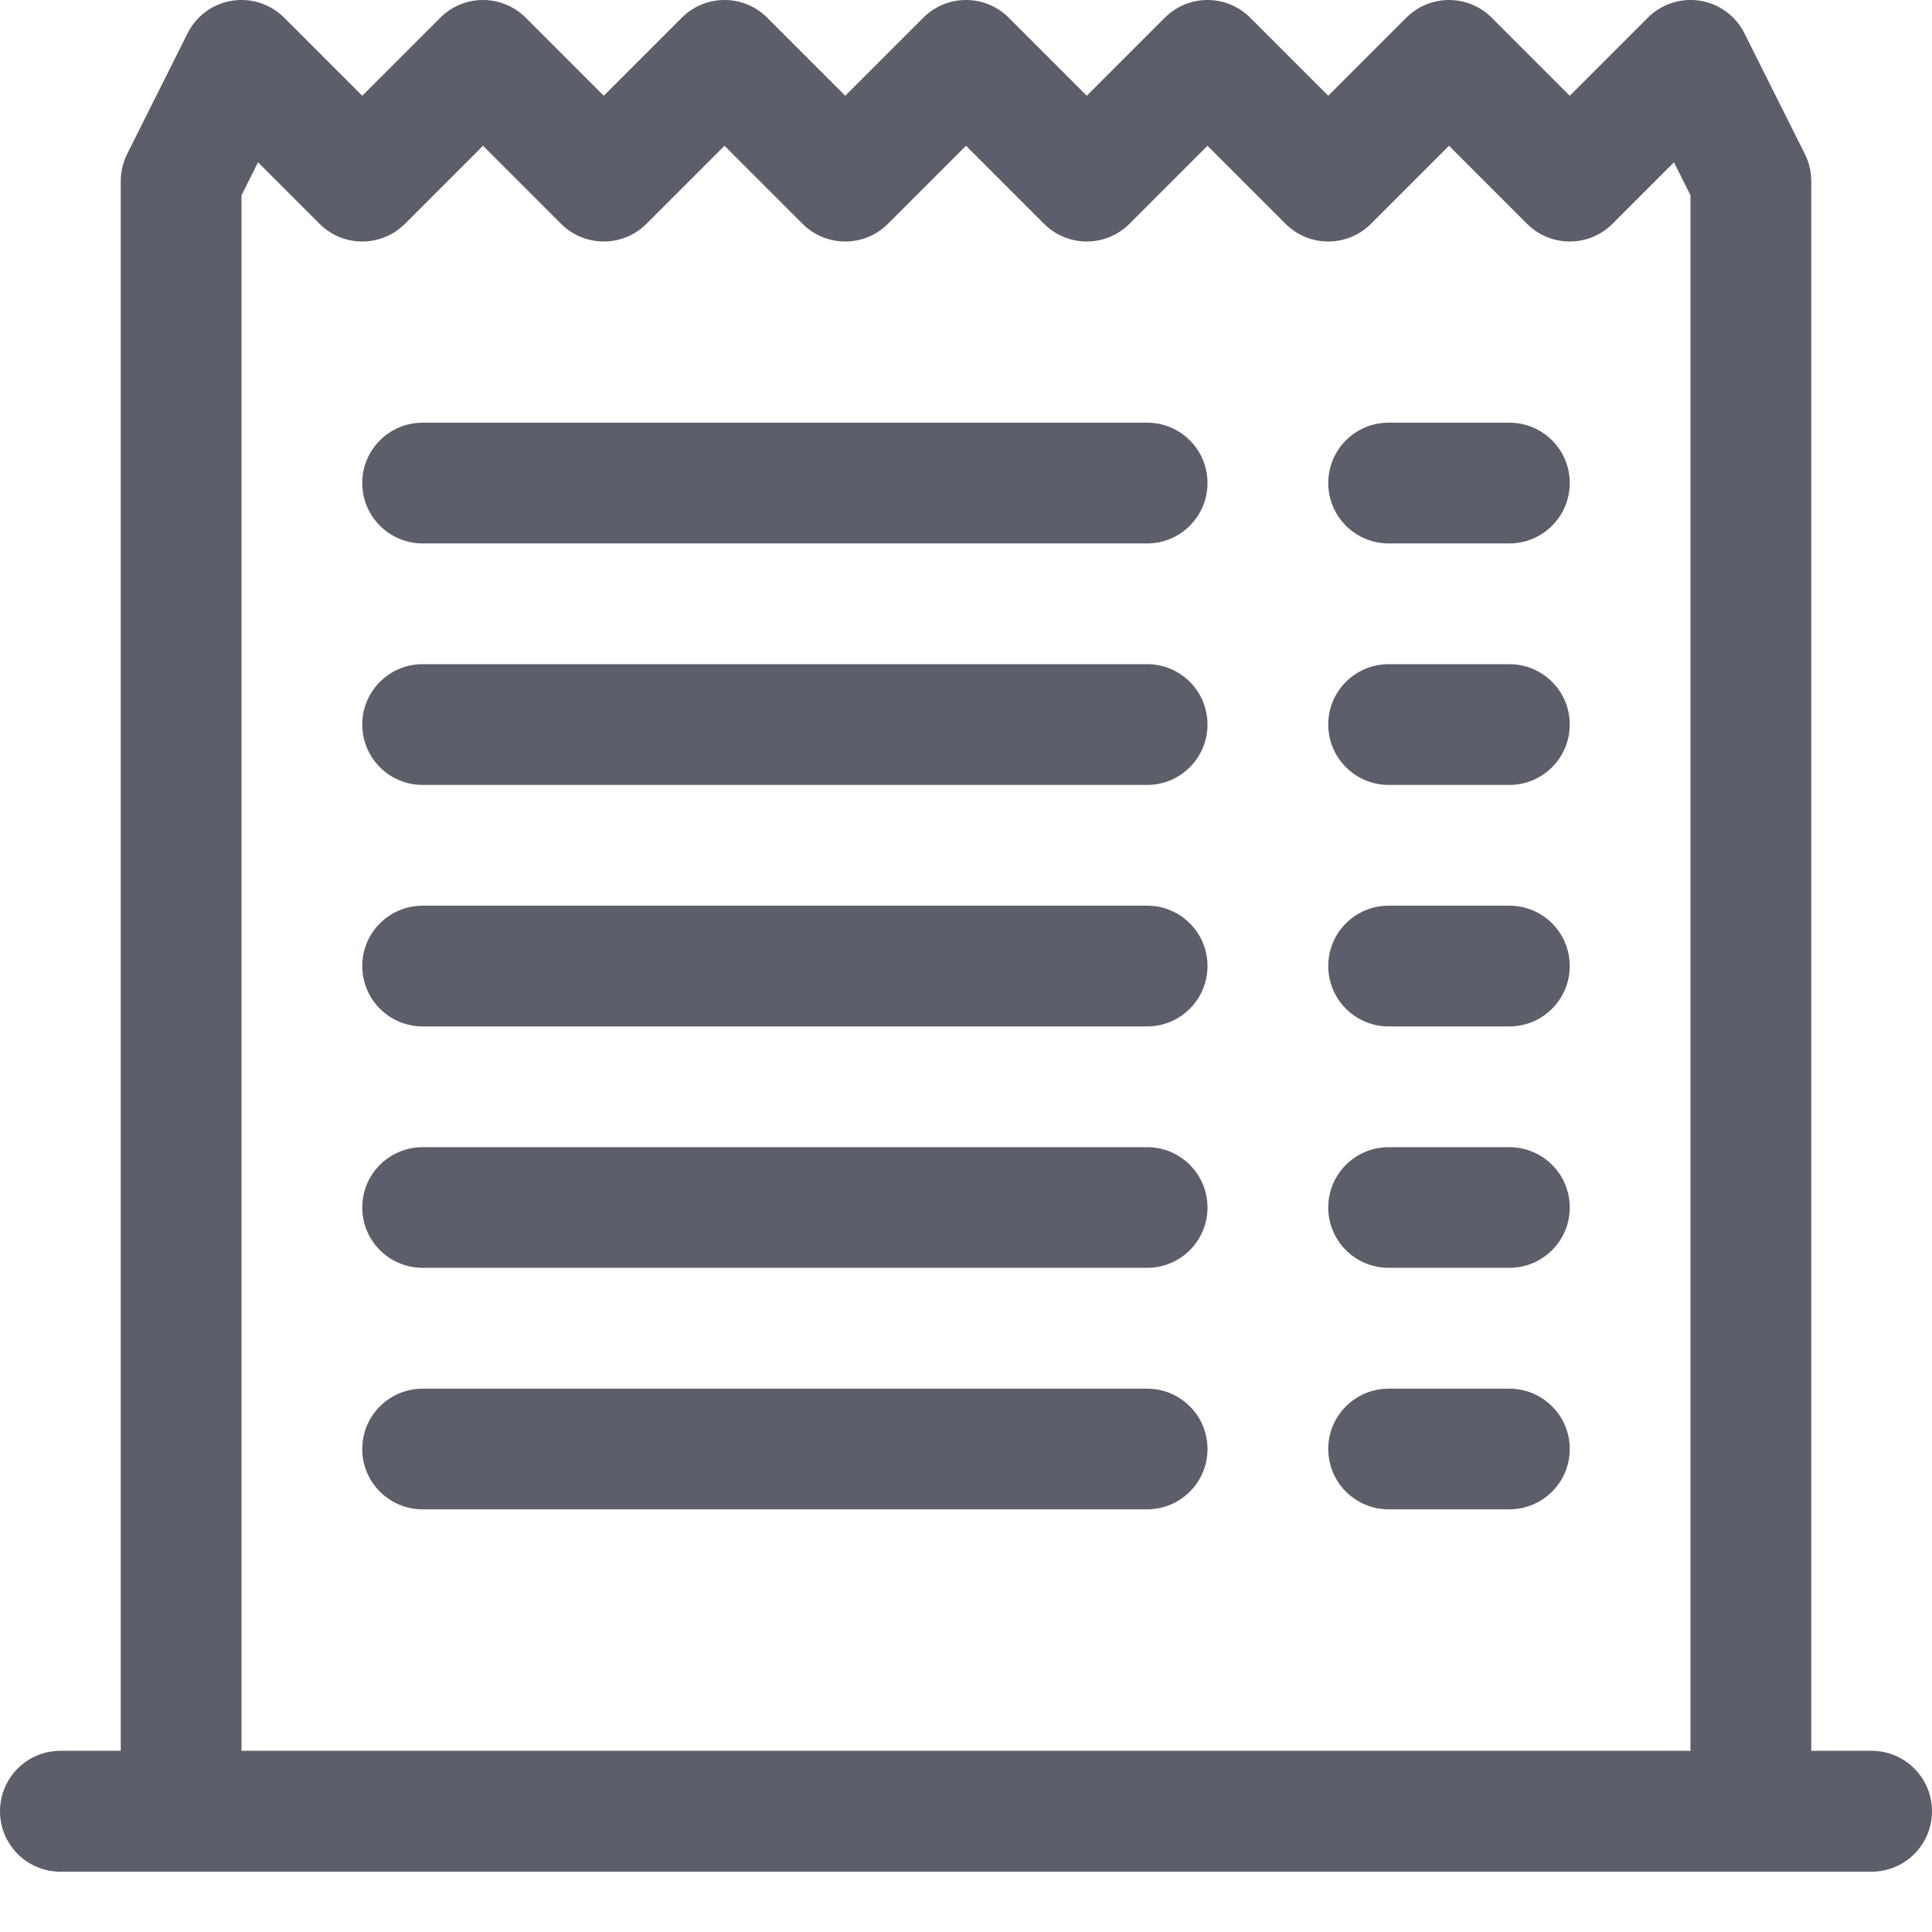 <svg width="18" height="18" viewBox="0 0 18 18" fill="none" xmlns="http://www.w3.org/2000/svg">
<path d="M3.375 4.5C3.375 4.189 3.627 3.938 3.938 3.938H10.688C10.998 3.938 11.25 4.189 11.25 4.5C11.25 4.811 10.998 5.063 10.688 5.063H3.938C3.627 5.063 3.375 4.811 3.375 4.5Z" fill="#5C5E69"/>
<path d="M3.375 6.75C3.375 6.439 3.627 6.188 3.938 6.188H10.688C10.998 6.188 11.25 6.439 11.25 6.75C11.25 7.061 10.998 7.313 10.688 7.313H3.938C3.627 7.313 3.375 7.061 3.375 6.75Z" fill="#5C5E69"/>
<path d="M3.375 9C3.375 8.689 3.627 8.438 3.938 8.438H10.688C10.998 8.438 11.25 8.689 11.25 9C11.25 9.311 10.998 9.563 10.688 9.563H3.938C3.627 9.563 3.375 9.311 3.375 9Z" fill="#5C5E69"/>
<path d="M3.375 11.25C3.375 10.939 3.627 10.688 3.938 10.688H10.688C10.998 10.688 11.25 10.939 11.25 11.25C11.25 11.561 10.998 11.812 10.688 11.812H3.938C3.627 11.812 3.375 11.561 3.375 11.25Z" fill="#5C5E69"/>
<path d="M3.375 13.5C3.375 13.189 3.627 12.938 3.938 12.938H10.688C10.998 12.938 11.25 13.189 11.25 13.5C11.25 13.811 10.998 14.062 10.688 14.062H3.938C3.627 14.062 3.375 13.811 3.375 13.5Z" fill="#5C5E69"/>
<path d="M12.938 3.938C12.627 3.938 12.375 4.189 12.375 4.5C12.375 4.811 12.627 5.063 12.938 5.063H14.062C14.373 5.063 14.625 4.811 14.625 4.5C14.625 4.189 14.373 3.938 14.062 3.938H12.938Z" fill="#5C5E69"/>
<path d="M12.938 6.188C12.627 6.188 12.375 6.439 12.375 6.75C12.375 7.061 12.627 7.313 12.938 7.313H14.062C14.373 7.313 14.625 7.061 14.625 6.75C14.625 6.439 14.373 6.188 14.062 6.188H12.938Z" fill="#5C5E69"/>
<path d="M12.938 8.438C12.627 8.438 12.375 8.689 12.375 9C12.375 9.311 12.627 9.563 12.938 9.563H14.062C14.373 9.563 14.625 9.311 14.625 9C14.625 8.689 14.373 8.438 14.062 8.438H12.938Z" fill="#5C5E69"/>
<path d="M12.938 10.688C12.627 10.688 12.375 10.939 12.375 11.25C12.375 11.561 12.627 11.812 12.938 11.812H14.062C14.373 11.812 14.625 11.561 14.625 11.25C14.625 10.939 14.373 10.688 14.062 10.688H12.938Z" fill="#5C5E69"/>
<path d="M12.938 12.938C12.627 12.938 12.375 13.189 12.375 13.5C12.375 13.811 12.627 14.062 12.938 14.062H14.062C14.373 14.062 14.625 13.811 14.625 13.5C14.625 13.189 14.373 12.938 14.062 12.938H12.938Z" fill="#5C5E69"/>
<path d="M2.648 0.165C2.52 0.037 2.338 -0.022 2.16 0.007C1.981 0.036 1.828 0.149 1.747 0.311L1.184 1.436C1.145 1.514 1.125 1.6 1.125 1.688V16.312H0.562C0.252 16.312 0 16.564 0 16.875C0 17.186 0.252 17.438 0.562 17.438H17.438C17.748 17.438 18 17.186 18 16.875C18 16.564 17.748 16.312 17.438 16.312H16.875V1.688C16.875 1.6 16.855 1.514 16.816 1.436L16.253 0.311C16.172 0.149 16.019 0.036 15.84 0.007C15.662 -0.022 15.48 0.037 15.352 0.165L14.625 0.892L13.898 0.165C13.678 -0.055 13.322 -0.055 13.102 0.165L12.375 0.892L11.648 0.165C11.428 -0.055 11.072 -0.055 10.852 0.165L10.125 0.892L9.398 0.165C9.178 -0.055 8.822 -0.055 8.602 0.165L7.875 0.892L7.148 0.165C6.928 -0.055 6.572 -0.055 6.352 0.165L5.625 0.892L4.898 0.165C4.678 -0.055 4.322 -0.055 4.102 0.165L3.375 0.892L2.648 0.165ZM2.404 1.512L2.977 2.085C3.197 2.305 3.553 2.305 3.773 2.085L4.5 1.358L5.227 2.085C5.447 2.305 5.803 2.305 6.023 2.085L6.75 1.358L7.477 2.085C7.697 2.305 8.053 2.305 8.273 2.085L9 1.358L9.727 2.085C9.947 2.305 10.303 2.305 10.523 2.085L11.25 1.358L11.977 2.085C12.197 2.305 12.553 2.305 12.773 2.085L13.5 1.358L14.227 2.085C14.447 2.305 14.803 2.305 15.023 2.085L15.596 1.512L15.75 1.82V16.312H2.25V1.82L2.404 1.512Z" fill="#5C5E69"/>
</svg>
